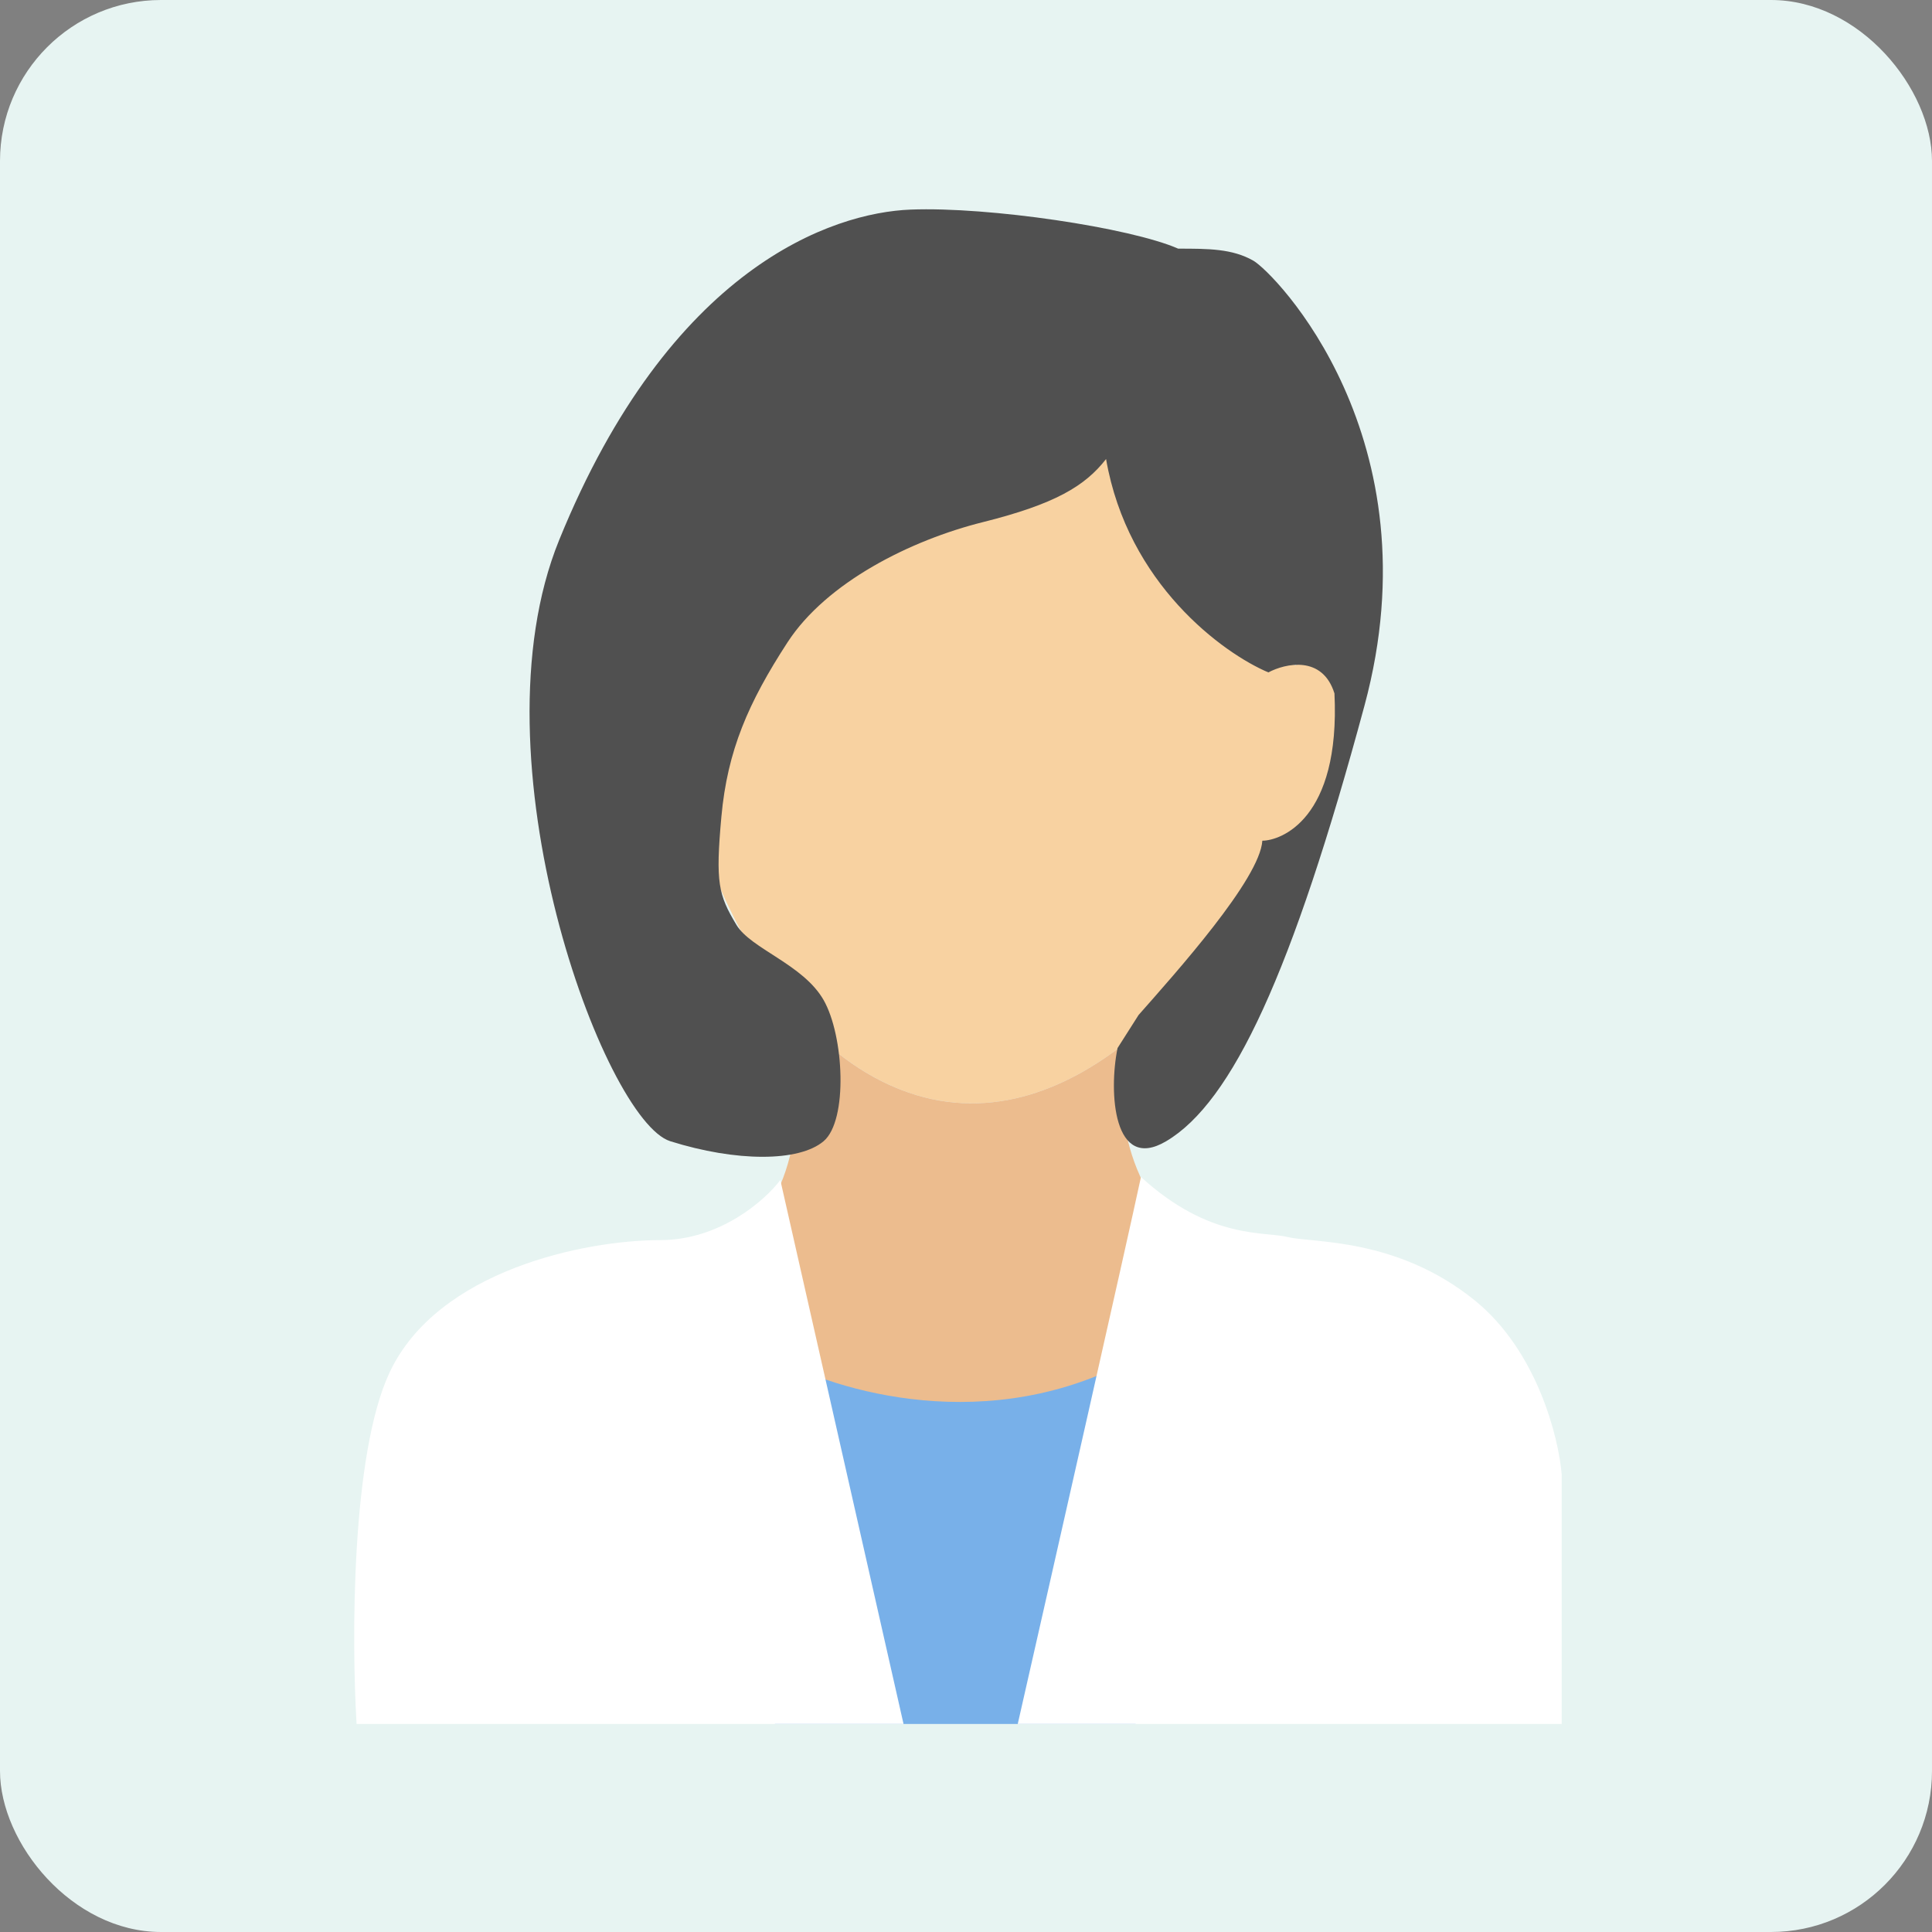 <svg width="120" height="120" viewBox="0 0 120 120" fill="none" xmlns="http://www.w3.org/2000/svg">
<rect x="0" y="0" width="120" height="120" fill="#808080" stroke="none"/>
<rect width="120" height="120" rx="10" fill="#E7F4F2"/>
<path d="M55.973 67.693C45.221 63.511 41.385 46.701 40.514 39.484C38.834 18.204 68.7 22.31 73.367 24.737C77.1 26.678 80.613 37.741 80.426 41.35C81.421 40.728 83.525 40.268 83.973 43.404C84.271 48.63 80.675 52.2 79.119 52.76C76.257 59.417 66.725 71.874 55.973 67.693Z" fill="#F8D2A1"/>
<path fill-rule="evenodd" clip-rule="evenodd" d="M51.01 64.519C52.472 65.876 54.12 66.972 55.973 67.693C61.171 69.714 66.083 67.847 70.095 64.627C68.516 71.436 72.184 75.976 74.227 77.399L77.214 88.786H42.494C41.623 86.297 41.001 80.535 45.481 77.399C49.961 74.263 49.836 67.506 49.214 64.519H51.01Z" fill="#ECBC8E"/>
<path d="M70.533 84.306C61.499 89.327 51.836 86.398 48.133 84.306V107.079H70.533V84.306Z" fill="#78B0E9"/>
<path d="M41.001 77.026C44.734 77.026 47.534 74.537 48.467 73.293L56.12 107.079H22.148C21.836 101.915 21.811 90.316 24.201 85.239C27.188 78.893 36.334 77.026 41.001 77.026Z" fill="white"/>
<path d="M97 91.586V107.079H63.214C65.391 97.497 69.971 77.287 70.867 73.106C75.16 77.026 78.52 76.466 80.013 76.839C81.507 77.213 86.733 76.839 91.587 80.759C95.469 83.895 96.813 89.284 97 91.586Z" fill="white"/>
<path d="M51.154 70.884C52.681 69.595 52.426 64.333 51.154 62.111C49.881 59.889 46.636 58.937 45.74 57.444C44.62 55.577 44.434 54.831 44.807 50.724C45.18 46.617 46.487 43.631 48.913 39.898C51.34 36.164 56.567 33.551 61.047 32.431C65.527 31.311 67.393 30.191 68.7 28.511C70.044 36.276 75.98 40.582 78.78 41.764C79.838 41.204 82.14 40.681 82.886 43.071C83.26 50.911 79.526 52.217 78.406 52.217C78.257 54.607 73.022 60.431 70.719 63.044L69.413 65.097C68.853 67.835 69.148 72.825 72.433 70.884C76.54 68.457 80.273 60.431 84.753 43.818C89.233 27.204 79.153 16.938 77.847 16.191C76.54 15.444 75.047 15.444 73.18 15.444H73.18C70.193 14.138 61.42 12.831 56.567 13.018C51.714 13.204 41.634 16.564 34.727 33.551C29.202 47.14 37.527 69.595 41.634 70.884C45.74 72.173 49.626 72.173 51.154 70.884Z" fill="#505050"/>
</svg>
